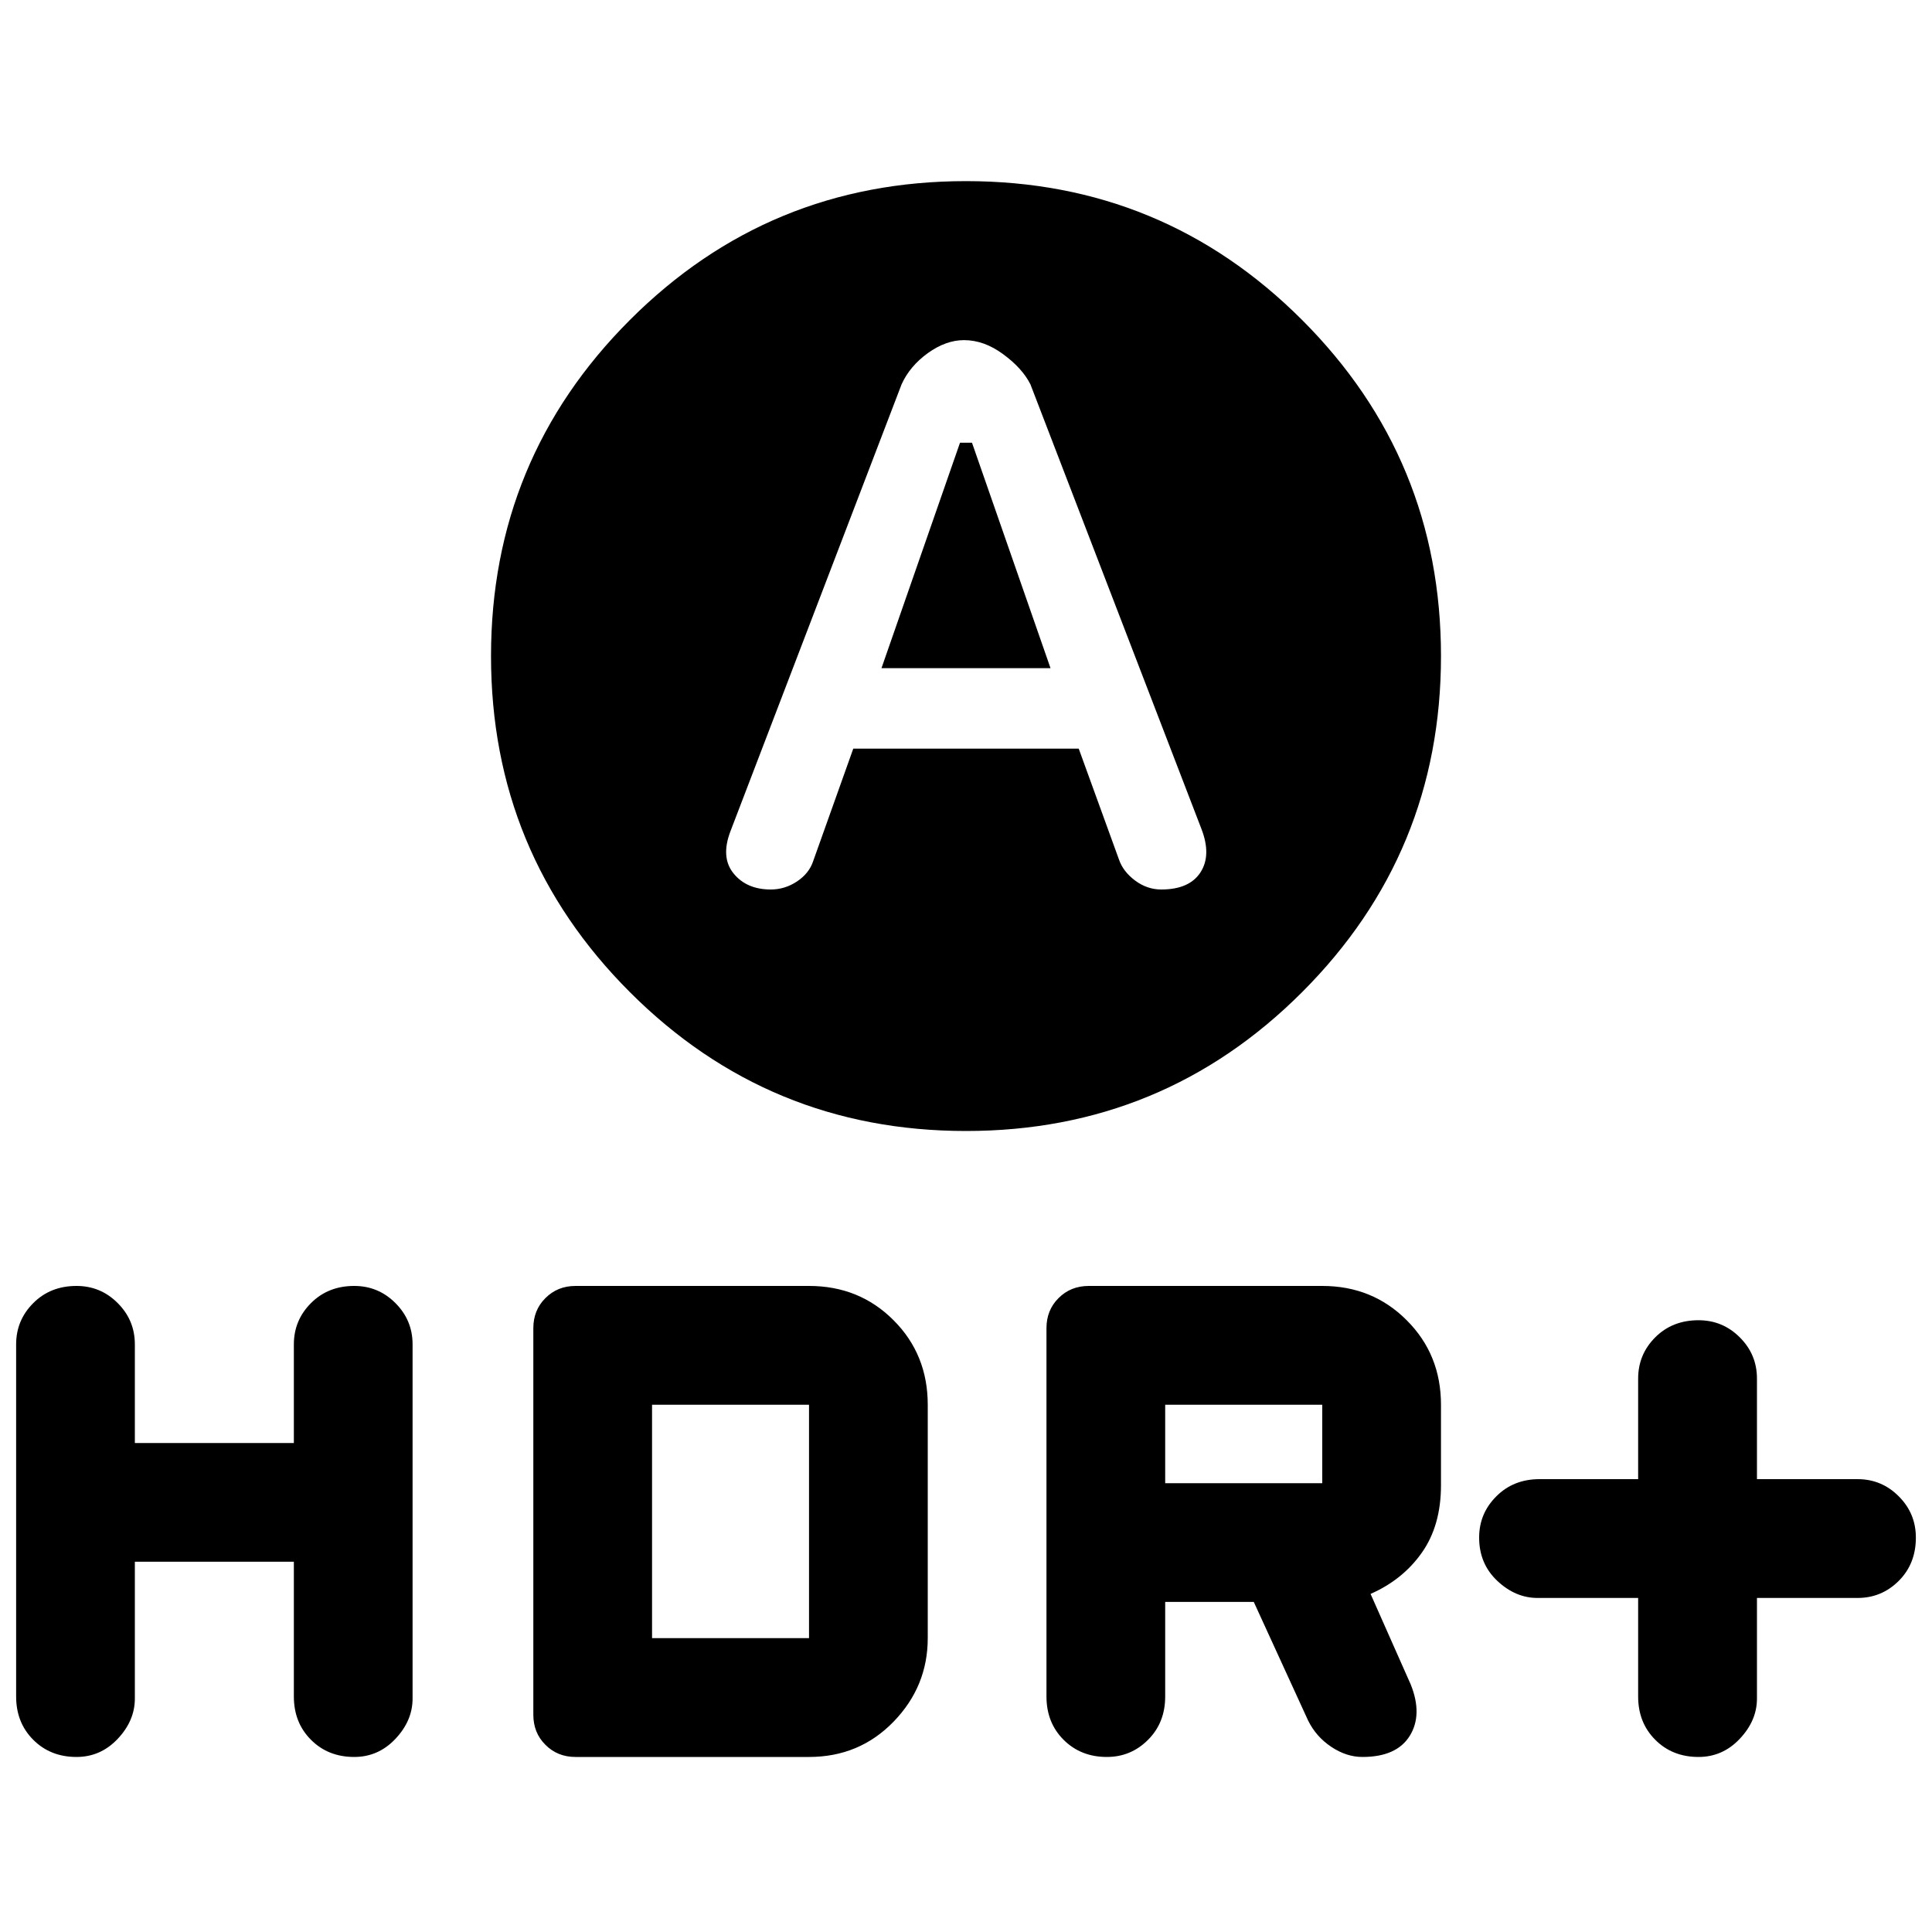 <svg xmlns="http://www.w3.org/2000/svg" height="20" width="20"><path d="m9.125 6.917.813-2.334h.124l.813 2.334ZM10 11.708q-2.042 0-3.479-1.437-1.438-1.438-1.438-3.479 0-2.042 1.438-3.48Q7.958 1.875 10 1.875t3.479 1.437q1.438 1.438 1.438 3.48 0 2.041-1.438 3.479-1.437 1.437-3.479 1.437Zm-2.021-2.5q.146 0 .271-.083.125-.083.167-.208l.416-1.167h2.334l.416 1.146q.042.125.167.219.125.093.271.093.291 0 .406-.177.115-.177.011-.448l-1.771-4.604q-.084-.167-.282-.312-.197-.146-.406-.146-.187 0-.375.135-.187.136-.271.323L7.562 8.604q-.104.271.032.438.135.166.385.166Zm9.604 8.98q-.271 0-.448-.178-.177-.177-.177-.448v-1.02h-1.041q-.229 0-.417-.177-.188-.177-.188-.448 0-.25.178-.427.177-.178.448-.178h1.02v-1.041q0-.25.177-.427t.448-.177q.25 0 .427.177.178.177.178.427v1.041h1.041q.25 0 .427.178.177.177.177.427 0 .271-.177.448t-.427.177h-1.041v1.041q0 .229-.178.417-.177.188-.427.188Zm-6.125 0q-.27 0-.448-.178-.177-.177-.177-.448V13.75q0-.188.125-.312.125-.126.313-.126h2.417q.52 0 .874.355.355.354.355.875v.833q0 .417-.198.698-.198.281-.531.427l.416.938q.125.312-.01.531-.136.219-.49.219-.166 0-.323-.105-.156-.104-.239-.271l-.563-1.229h-.917v.979q0 .271-.177.448-.177.178-.427.178Zm.604-2.834h1.626v-.812h-1.626ZM.792 18.188q-.271 0-.448-.178-.177-.177-.177-.448v-3.645q0-.25.177-.427.177-.178.448-.178.25 0 .427.178.177.177.177.427v1.021h1.646v-1.021q0-.25.177-.427.177-.178.448-.178.25 0 .427.178.177.177.177.427v3.666q0 .229-.177.417-.177.188-.427.188-.271 0-.448-.178-.177-.177-.177-.448v-1.395H1.396v1.416q0 .229-.177.417-.177.188-.427.188Zm5.166 0q-.187 0-.312-.126-.125-.124-.125-.312v-4q0-.188.125-.312.125-.126.312-.126h2.417q.521 0 .875.355.354.354.354.875v2.416q0 .5-.354.865t-.875.365Zm.792-1.23h1.625v-2.416H6.75Z"/></svg>